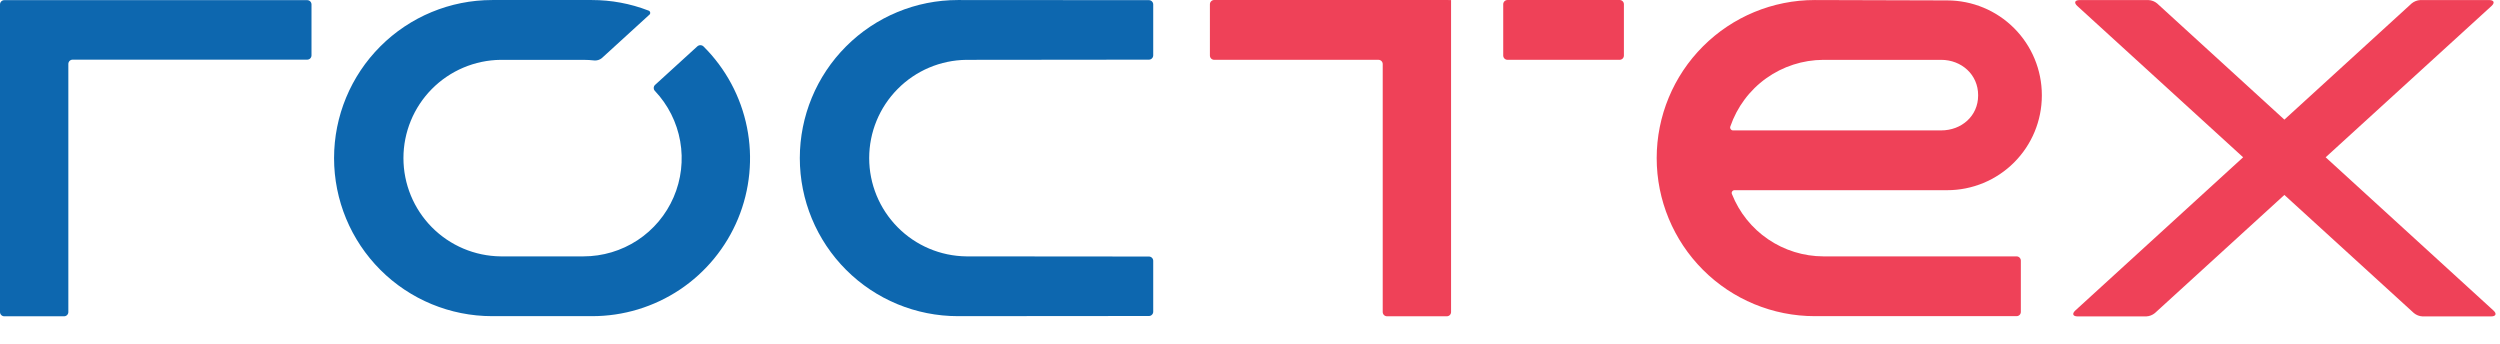 <svg width="80" height="11" viewBox="0 0 80 11" fill="none" xmlns="http://www.w3.org/2000/svg">
<path d="M20.961 2.718L22.314 1.484C22.342 1.459 22.378 1.445 22.414 1.446C22.451 1.447 22.487 1.461 22.513 1.487C23.223 2.192 23.706 3.093 23.903 4.074C24.1 5.055 24 6.073 23.618 6.997C23.235 7.922 22.587 8.712 21.755 9.268C20.922 9.823 19.944 10.119 18.943 10.117H15.748C14.407 10.117 13.12 9.585 12.172 8.636C11.223 7.687 10.69 6.401 10.69 5.059C10.69 3.718 11.223 2.431 12.172 1.483C13.12 0.534 14.407 0.001 15.748 0.001H18.943C19.559 0.001 20.17 0.114 20.745 0.336C20.761 0.339 20.774 0.347 20.785 0.358C20.796 0.369 20.803 0.383 20.806 0.399C20.808 0.414 20.807 0.43 20.801 0.444C20.794 0.458 20.784 0.47 20.771 0.479L19.257 1.861C19.19 1.915 19.106 1.941 19.021 1.935C18.904 1.922 18.787 1.915 18.67 1.915H16.022C15.193 1.924 14.402 2.259 13.819 2.848C13.237 3.436 12.91 4.231 12.91 5.059C12.91 5.888 13.237 6.682 13.819 7.271C14.402 7.86 15.193 8.195 16.022 8.204H18.67C19.284 8.204 19.884 8.025 20.398 7.689C20.911 7.352 21.314 6.872 21.557 6.308C21.8 5.745 21.873 5.122 21.766 4.518C21.659 3.914 21.378 3.354 20.956 2.908C20.944 2.895 20.934 2.88 20.927 2.863C20.921 2.847 20.918 2.829 20.918 2.812C20.919 2.794 20.923 2.777 20.93 2.76C20.938 2.744 20.948 2.73 20.961 2.718Z" fill="#0D67AF"/>
<path d="M36.766 1.909C36.802 1.909 36.837 1.894 36.862 1.869C36.888 1.843 36.903 1.808 36.903 1.772V0.142C36.903 0.105 36.888 0.071 36.862 0.045C36.837 0.019 36.802 0.005 36.766 0.005L30.652 0.001C29.311 0.001 28.024 0.534 27.076 1.483C26.127 2.431 25.594 3.718 25.594 5.059C25.594 6.401 26.127 7.687 27.076 8.636C28.024 9.585 29.311 10.117 30.652 10.117L36.766 10.112C36.802 10.112 36.837 10.098 36.862 10.072C36.888 10.047 36.903 10.012 36.903 9.976V8.345C36.903 8.309 36.888 8.274 36.862 8.249C36.837 8.223 36.802 8.209 36.766 8.209L30.926 8.204C30.097 8.195 29.306 7.86 28.724 7.271C28.141 6.682 27.814 5.888 27.814 5.059C27.814 4.231 28.141 3.436 28.724 2.848C29.306 2.259 30.097 1.924 30.926 1.915L36.766 1.909Z" fill="#0D67AF"/>
<path d="M9.831 0.005H0.137C0.1 0.005 0.066 0.019 0.04 0.045C0.014 0.071 0 0.105 0 0.142V9.984C0 10.021 0.014 10.056 0.04 10.081C0.066 10.107 0.1 10.121 0.137 10.121H2.051C2.087 10.121 2.122 10.107 2.147 10.081C2.173 10.056 2.187 10.021 2.187 9.984V2.046C2.187 2.009 2.202 1.974 2.227 1.949C2.253 1.923 2.288 1.909 2.324 1.909H9.831C9.867 1.909 9.902 1.894 9.928 1.869C9.953 1.843 9.968 1.808 9.968 1.772V0.142C9.968 0.105 9.953 0.071 9.928 0.045C9.902 0.019 9.867 0.005 9.831 0.005Z" fill="#0D67AF"/>
<path d="M38.853 1.914H44.111C44.147 1.914 44.182 1.928 44.207 1.954C44.233 1.98 44.247 2.014 44.247 2.051V9.985C44.247 10.021 44.262 10.056 44.287 10.081C44.313 10.107 44.348 10.121 44.384 10.121H46.298C46.334 10.121 46.369 10.107 46.395 10.081C46.42 10.056 46.434 10.021 46.434 9.985V0.003C46.434 0.003 46.373 0 46.298 0H38.853C38.817 0 38.782 0.014 38.757 0.04C38.731 0.066 38.717 0.1 38.717 0.137V1.777C38.717 1.813 38.731 1.848 38.757 1.874C38.782 1.899 38.817 1.914 38.853 1.914Z" fill="#EF4158"/>
<path fill-rule="evenodd" clip-rule="evenodd" d="M64.451 5.199C63.884 5.766 63.114 6.086 62.311 6.086L55.513 6.087C55.497 6.085 55.481 6.088 55.466 6.094C55.451 6.101 55.439 6.111 55.43 6.125C55.421 6.138 55.415 6.153 55.414 6.169C55.413 6.185 55.416 6.201 55.424 6.215C55.657 6.801 56.059 7.303 56.58 7.657C57.101 8.011 57.716 8.202 58.346 8.204H64.53C64.566 8.204 64.601 8.218 64.627 8.244C64.652 8.269 64.667 8.304 64.667 8.34V9.981C64.667 10.017 64.652 10.052 64.627 10.078C64.601 10.103 64.566 10.117 64.53 10.117H58.072C56.731 10.117 55.444 9.585 54.496 8.636C53.547 7.687 53.014 6.401 53.014 5.059C53.014 3.718 53.547 2.431 54.496 1.483C55.444 0.534 56.731 0.001 58.072 0.001L62.311 0.013C63.114 0.014 63.884 0.333 64.451 0.901C65.019 1.469 65.338 2.238 65.339 3.041V3.059C65.338 3.862 65.019 4.631 64.451 5.199ZM56.519 2.505C55.986 2.886 55.586 3.424 55.372 4.043C55.366 4.058 55.363 4.074 55.365 4.09C55.367 4.106 55.373 4.122 55.383 4.135C55.392 4.148 55.405 4.158 55.419 4.165C55.434 4.172 55.45 4.174 55.467 4.173H62.117C62.769 4.173 63.3 3.711 63.3 3.059V3.041C63.3 2.389 62.769 1.915 62.117 1.915H58.346C57.69 1.918 57.052 2.124 56.519 2.505Z" fill="#EF4158"/>
<path d="M77.45 0.002H79.654C79.809 0.002 79.842 0.087 79.728 0.192L74.421 5.033L79.789 9.935C79.904 10.039 79.871 10.125 79.715 10.125H77.52C77.419 10.12 77.322 10.082 77.244 10.018L73.1 6.238L68.957 10.018C68.879 10.082 68.782 10.12 68.681 10.125H66.485C66.33 10.125 66.297 10.04 66.411 9.935L71.78 5.033L66.474 0.192C66.359 0.087 66.392 0.002 66.548 0.002H68.751C68.852 0.007 68.949 0.044 69.027 0.109L73.1 3.828L77.174 0.109C77.252 0.045 77.349 0.007 77.45 0.002Z" fill="#EF4158"/>
<path d="M48.24 0H51.828C51.904 0 51.965 0.061 51.965 0.137V1.777C51.965 1.853 51.904 1.914 51.828 1.914H48.24C48.165 1.914 48.103 1.853 48.103 1.777V0.137C48.103 0.061 48.165 0 48.24 0Z" fill="#EF4158"/>
</svg>
